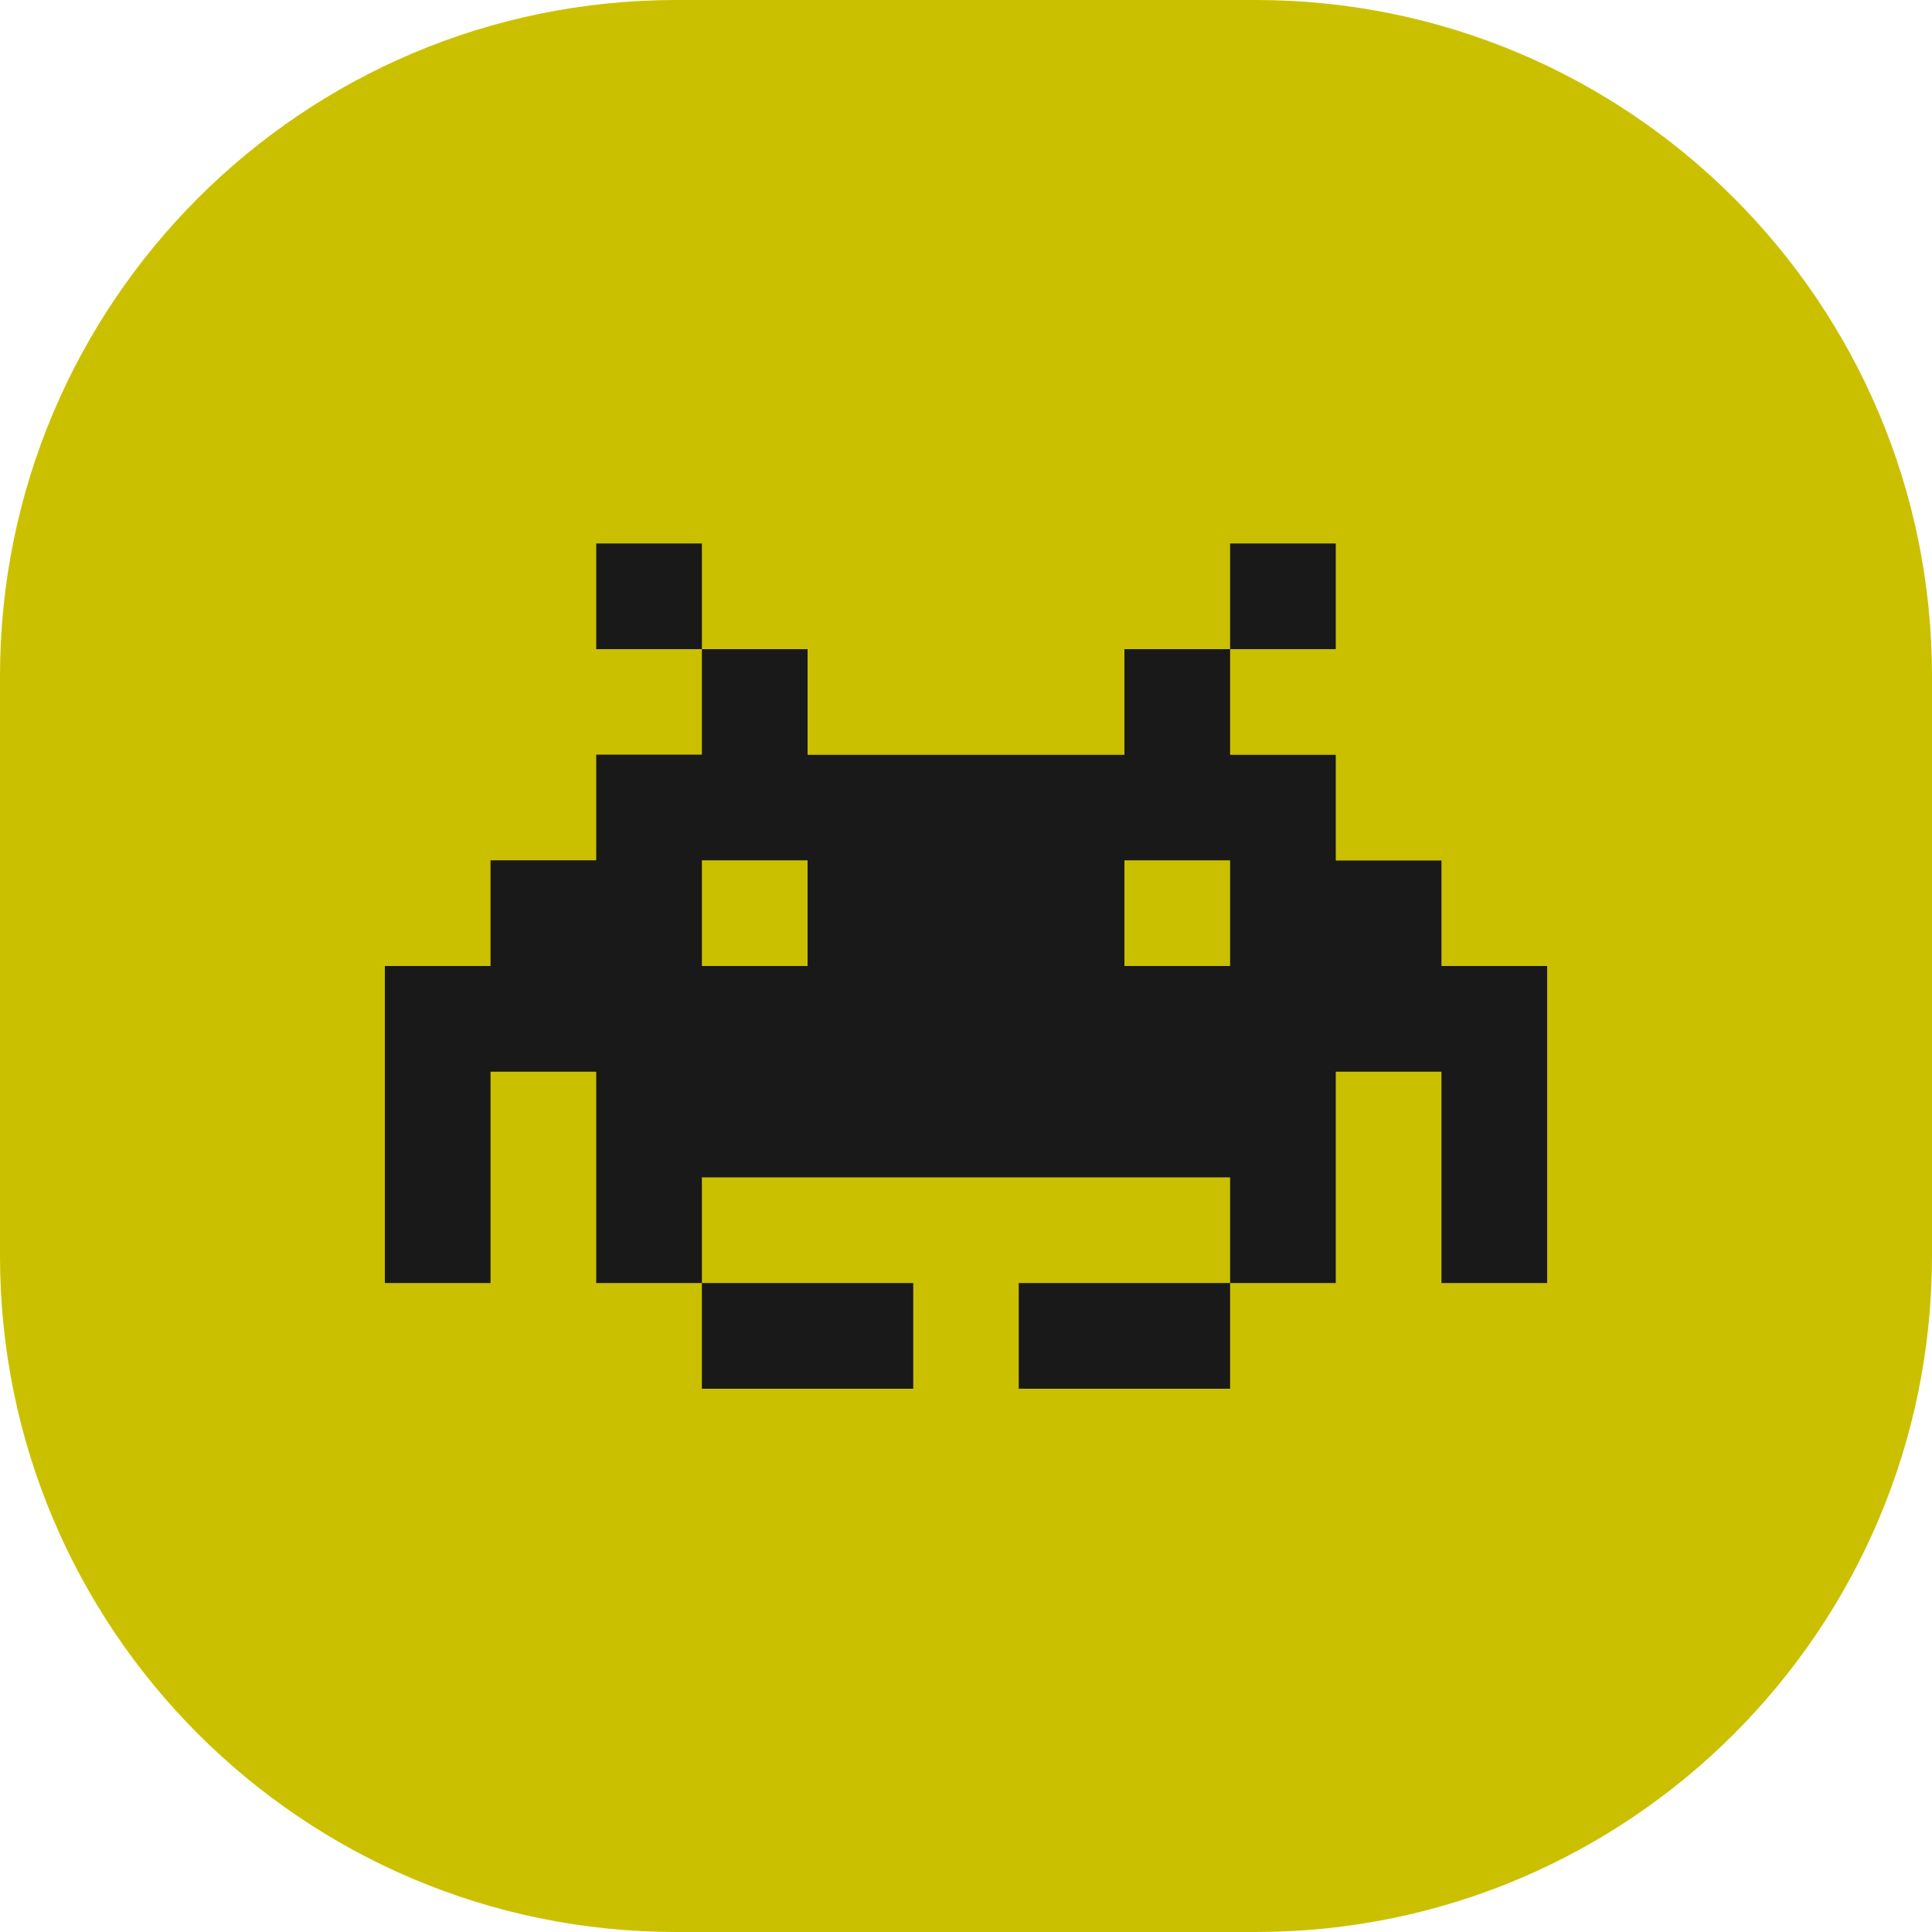<?xml version="1.0" encoding="utf-8"?>
<!-- Generator: Adobe Illustrator 27.6.1, SVG Export Plug-In . SVG Version: 6.00 Build 0)  -->
<svg version="1.1"
	 id="svg5212" xmlns:cc="http://creativecommons.org/ns#" xmlns:rdf="http://www.w3.org/1999/02/22-rdf-syntax-ns#" xmlns:svg="http://www.w3.org/2000/svg" xmlns:dc="http://purl.org/dc/elements/1.1/"
	 xmlns="http://www.w3.org/2000/svg" xmlns:xlink="http://www.w3.org/1999/xlink" x="0px" y="0px" viewBox="0 0 1000 1000"
	 style="enable-background:new 0 0 1000 1000;" xml:space="preserve">
<style type="text/css">
	.st0{fill:#CBC000;}
	.st1{fill-rule:evenodd;clip-rule:evenodd;fill:#191919;}
</style>
<path class="st0" d="M350,0h300c193.3,0,350,156.7,350,350v300c0,193.3-156.7,350-350,350H350C156.7,1000,0,843.3,0,650V350
	C0,156.7,156.7,0,350,0z"/>
<path id="path5222" class="st1" d="M582,445.3V500h54.7v-54.7L582,445.3L582,445.3z M363.3,445.3V500H418v-54.7L363.3,445.3
	L363.3,445.3z M363.3,664.1h109.4v54.7H363.3V664.1z M636.7,664.1v54.7H527.3v-54.7H636.7z M636.7,336v-54.7h54.7V336H636.7z
	 M363.3,336H418v54.7H582V336h54.7v54.7h54.7v54.7h54.7V500h54.7v164.1h-54.7V554.7h-54.7v109.4h-54.7v-54.7H363.3v54.7h-54.7V554.7
	h-54.7v109.4h-54.7V500h54.7v-54.7h54.7v-54.7h54.7V336z M308.6,281.3h54.7V336h-54.7V281.3z"/>
</svg>
